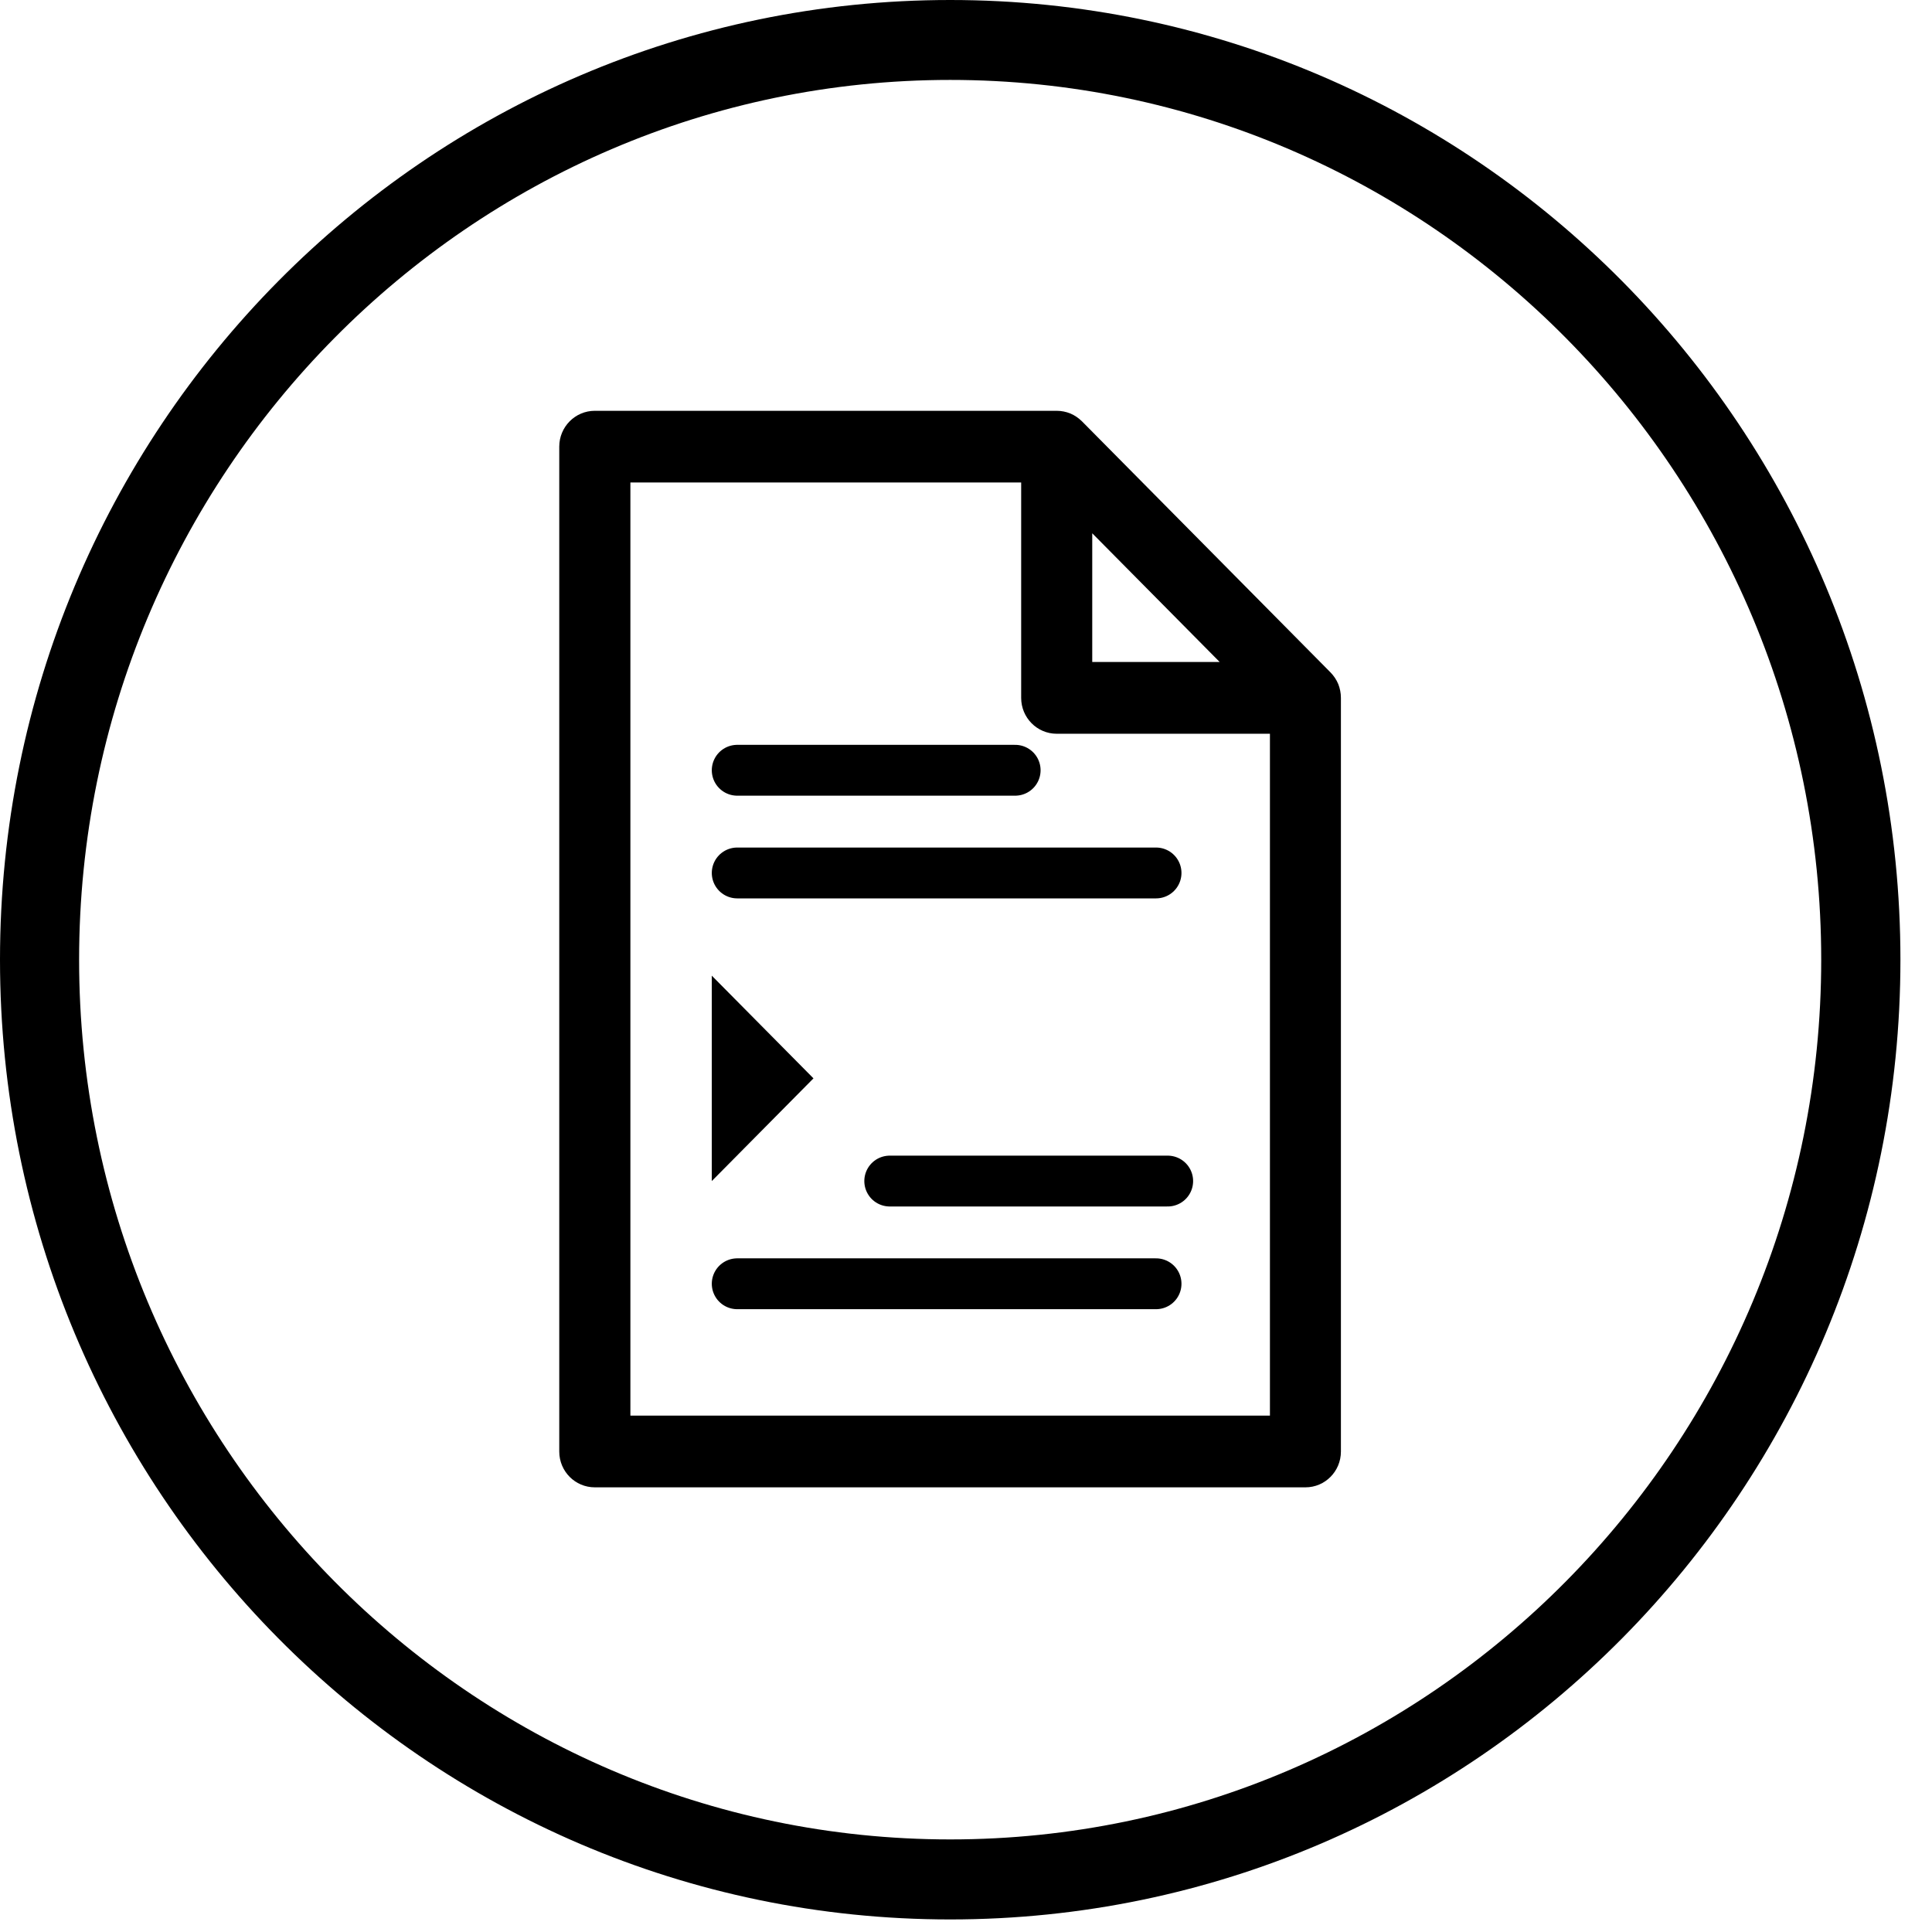 <?xml version="1.0" encoding="UTF-8"?>
<svg width="38px" height="38px" viewBox="0 0 38 38" version="1.1" xmlns="http://www.w3.org/2000/svg" xmlns:xlink="http://www.w3.org/1999/xlink">
    <!-- Generator: Sketch 58 (84663) - https://sketch.com -->
    <title>section-break@1x</title>
    <desc>Created with Sketch.</desc>
    <g id="documnet-view" stroke="none" stroke-width="1" fill="none" fill-rule="evenodd">
        <g id="section-break">
            <path d="M18.69,1.572 C28.136,1.572 35.821,9.335 35.821,18.876 C35.821,28.418 28.136,36.179 18.69,36.179 C9.243,36.179 1.556,28.418 1.556,18.876 C1.556,9.335 9.243,1.572 18.69,1.572 M18.69,0 C8.368,0 0,8.452 0,18.876 C0,29.301 8.368,37.753 18.69,37.753 C29.011,37.753 37.379,29.301 37.379,18.876 C37.379,8.452 29.011,0 18.69,0" id="Fill-279" fill="#000000"></path>
            <g id="Group-16" transform="translate(11, 8.08)">
                <path d="M15.322,5.375 C15.286,5.288 15.233,5.211 15.17,5.146 L10.28,0.206 C10.214,0.142 10.139,0.089 10.053,0.053 C9.969,0.019 9.878,-4.97379915e-14 9.784,-4.97379915e-14 L0.699,-4.97379915e-14 C0.313,-4.97379915e-14 1.77635684e-15,0.316 1.77635684e-15,0.704 L1.77635684e-15,20.47 C1.77635684e-15,20.86 0.313,21.174 0.699,21.174 L14.677,21.174 C15.061,21.174 15.374,20.86 15.374,20.47 L15.374,5.646 C15.374,5.551 15.355,5.459 15.322,5.375 Z M10.483,2.409 L12.989,4.94 L10.483,4.94 L10.483,2.409 Z M1.399,19.763 L1.399,1.41 L9.085,1.41 L9.085,5.646 C9.085,6.036 9.398,6.352 9.784,6.352 L13.978,6.352 L13.978,19.763 L1.399,19.763 L1.399,19.763 Z" id="Fill-410" fill="#000000"></path>
                <g id="Group-14" transform="translate(3, 6.06)" stroke="#000000" stroke-linecap="round">
                    <path d="M0.5,3.03 L8.738,3.03" id="Line"></path>
                    <path d="M0.5,1.01 L5.967,1.01" id="Line-Copy"></path>
                </g>
                <g id="Group-15" transform="translate(3, 14.14)" stroke="#000000" stroke-linecap="round">
                    <path d="M0.5,3.03 L8.738,3.03" id="Line-Copy-5"></path>
                    <path d="M3.5,1.01 L8.967,1.01" id="Line-Copy-6"></path>
                </g>
                <polygon id="Triangle" fill="#000000" transform="translate(4, 13.13) rotate(-270) translate(-4, -13.13) " points="4 12.13 6.02 14.13 1.98 14.13"></polygon>
            </g>
        </g>
    </g>
</svg>